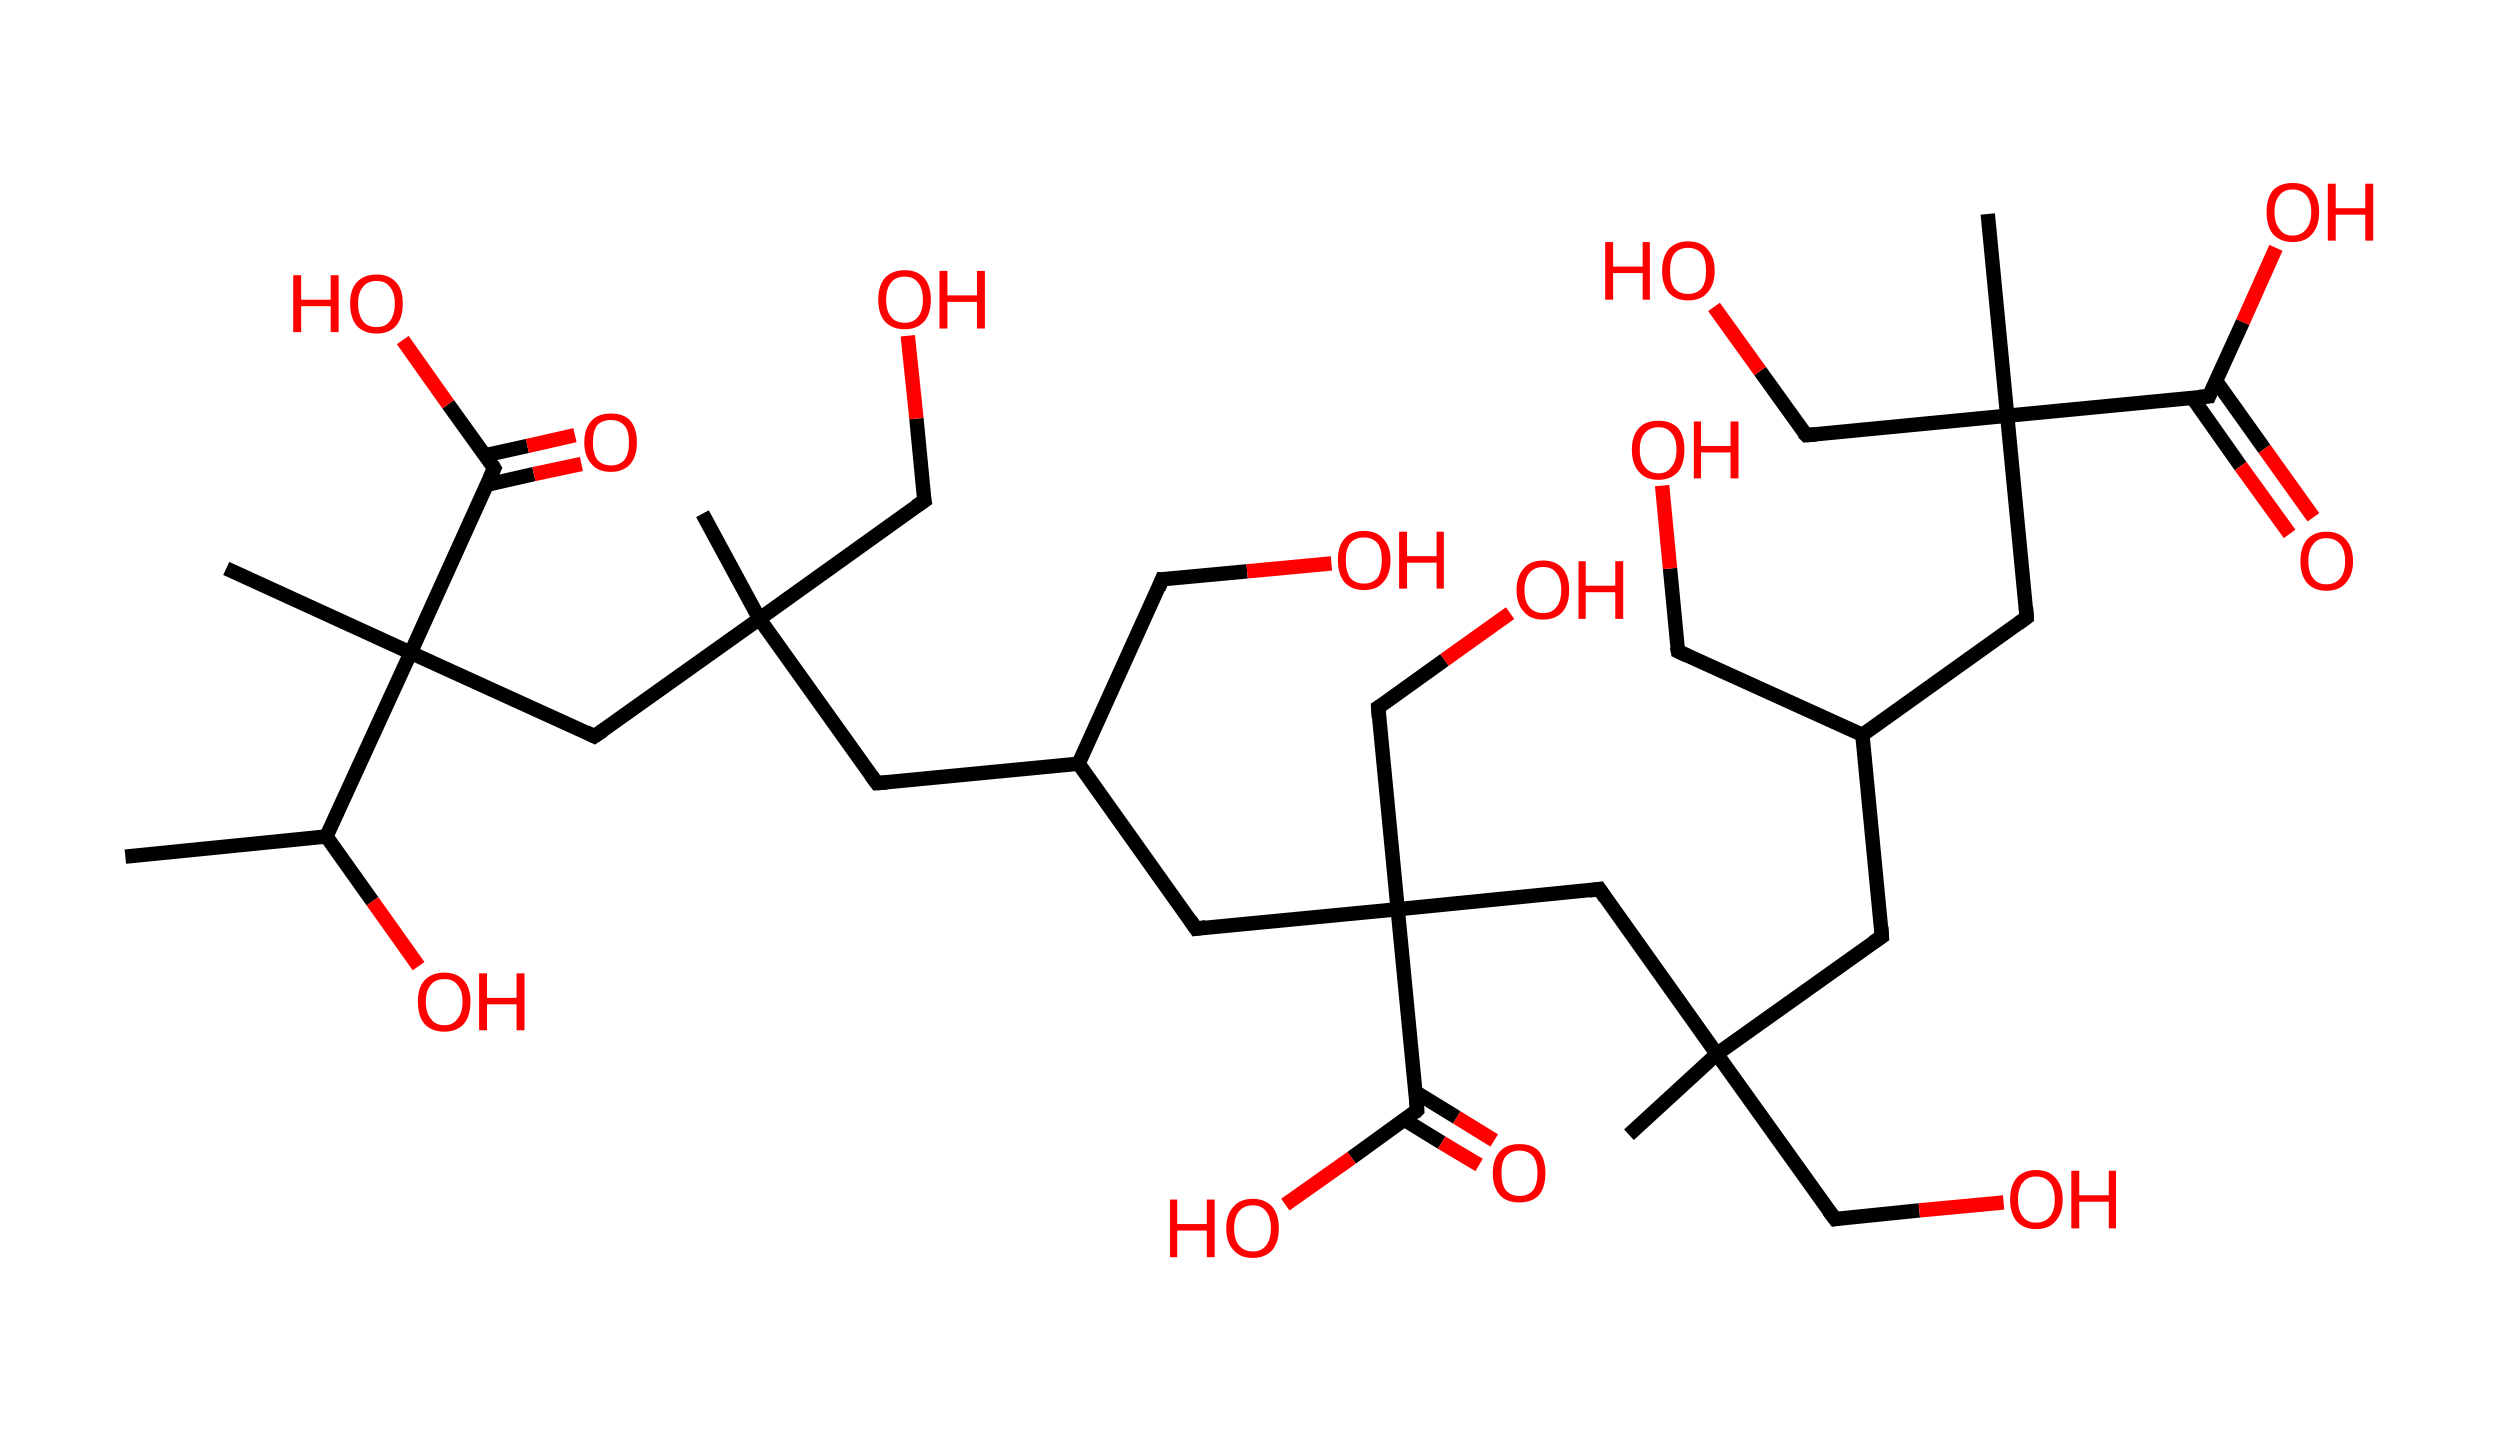 <?xml version='1.0' encoding='ASCII' standalone='yes'?>
<svg xmlns="http://www.w3.org/2000/svg" xmlns:rdkit="http://www.rdkit.org/xml" xmlns:xlink="http://www.w3.org/1999/xlink" version="1.1" baseProfile="full" xml:space="preserve" width="347px" height="200px" viewBox="0 0 347 200">
<!-- END OF HEADER -->
<rect style="opacity:1.0;fill:#FFFFFF;stroke:none" width="347.0" height="200.0" x="0.0" y="0.0"> </rect>
<path class="bond-0 atom-0 atom-1" d="M 17.4,118.9 L 45.3,116.1" style="fill:none;fill-rule:evenodd;stroke:#000000;stroke-width:2.0px;stroke-linecap:butt;stroke-linejoin:miter;stroke-opacity:1"/>
<path class="bond-1 atom-1 atom-2" d="M 45.3,116.1 L 51.7,125.1" style="fill:none;fill-rule:evenodd;stroke:#000000;stroke-width:2.0px;stroke-linecap:butt;stroke-linejoin:miter;stroke-opacity:1"/>
<path class="bond-1 atom-1 atom-2" d="M 51.7,125.1 L 58.1,134.1" style="fill:none;fill-rule:evenodd;stroke:#FF0000;stroke-width:2.0px;stroke-linecap:butt;stroke-linejoin:miter;stroke-opacity:1"/>
<path class="bond-2 atom-1 atom-3" d="M 45.3,116.1 L 57.0,90.6" style="fill:none;fill-rule:evenodd;stroke:#000000;stroke-width:2.0px;stroke-linecap:butt;stroke-linejoin:miter;stroke-opacity:1"/>
<path class="bond-3 atom-3 atom-4" d="M 57.0,90.6 L 31.4,78.9" style="fill:none;fill-rule:evenodd;stroke:#000000;stroke-width:2.0px;stroke-linecap:butt;stroke-linejoin:miter;stroke-opacity:1"/>
<path class="bond-4 atom-3 atom-5" d="M 57.0,90.6 L 82.5,102.2" style="fill:none;fill-rule:evenodd;stroke:#000000;stroke-width:2.0px;stroke-linecap:butt;stroke-linejoin:miter;stroke-opacity:1"/>
<path class="bond-5 atom-5 atom-6" d="M 82.5,102.2 L 105.4,85.9" style="fill:none;fill-rule:evenodd;stroke:#000000;stroke-width:2.0px;stroke-linecap:butt;stroke-linejoin:miter;stroke-opacity:1"/>
<path class="bond-6 atom-6 atom-7" d="M 105.4,85.9 L 97.5,71.3" style="fill:none;fill-rule:evenodd;stroke:#000000;stroke-width:2.0px;stroke-linecap:butt;stroke-linejoin:miter;stroke-opacity:1"/>
<path class="bond-7 atom-6 atom-8" d="M 105.4,85.9 L 128.3,69.5" style="fill:none;fill-rule:evenodd;stroke:#000000;stroke-width:2.0px;stroke-linecap:butt;stroke-linejoin:miter;stroke-opacity:1"/>
<path class="bond-8 atom-8 atom-9" d="M 128.3,69.5 L 127.2,58.1" style="fill:none;fill-rule:evenodd;stroke:#000000;stroke-width:2.0px;stroke-linecap:butt;stroke-linejoin:miter;stroke-opacity:1"/>
<path class="bond-8 atom-8 atom-9" d="M 127.2,58.1 L 126.0,46.6" style="fill:none;fill-rule:evenodd;stroke:#FF0000;stroke-width:2.0px;stroke-linecap:butt;stroke-linejoin:miter;stroke-opacity:1"/>
<path class="bond-9 atom-6 atom-10" d="M 105.4,85.9 L 121.7,108.7" style="fill:none;fill-rule:evenodd;stroke:#000000;stroke-width:2.0px;stroke-linecap:butt;stroke-linejoin:miter;stroke-opacity:1"/>
<path class="bond-10 atom-10 atom-11" d="M 121.7,108.7 L 149.7,106.0" style="fill:none;fill-rule:evenodd;stroke:#000000;stroke-width:2.0px;stroke-linecap:butt;stroke-linejoin:miter;stroke-opacity:1"/>
<path class="bond-11 atom-11 atom-12" d="M 149.7,106.0 L 161.3,80.4" style="fill:none;fill-rule:evenodd;stroke:#000000;stroke-width:2.0px;stroke-linecap:butt;stroke-linejoin:miter;stroke-opacity:1"/>
<path class="bond-12 atom-12 atom-13" d="M 161.3,80.4 L 173.1,79.3" style="fill:none;fill-rule:evenodd;stroke:#000000;stroke-width:2.0px;stroke-linecap:butt;stroke-linejoin:miter;stroke-opacity:1"/>
<path class="bond-12 atom-12 atom-13" d="M 173.1,79.3 L 184.8,78.2" style="fill:none;fill-rule:evenodd;stroke:#FF0000;stroke-width:2.0px;stroke-linecap:butt;stroke-linejoin:miter;stroke-opacity:1"/>
<path class="bond-13 atom-11 atom-14" d="M 149.7,106.0 L 166.0,128.9" style="fill:none;fill-rule:evenodd;stroke:#000000;stroke-width:2.0px;stroke-linecap:butt;stroke-linejoin:miter;stroke-opacity:1"/>
<path class="bond-14 atom-14 atom-15" d="M 166.0,128.9 L 194.0,126.2" style="fill:none;fill-rule:evenodd;stroke:#000000;stroke-width:2.0px;stroke-linecap:butt;stroke-linejoin:miter;stroke-opacity:1"/>
<path class="bond-15 atom-15 atom-16" d="M 194.0,126.2 L 191.3,98.2" style="fill:none;fill-rule:evenodd;stroke:#000000;stroke-width:2.0px;stroke-linecap:butt;stroke-linejoin:miter;stroke-opacity:1"/>
<path class="bond-16 atom-16 atom-17" d="M 191.3,98.2 L 200.5,91.6" style="fill:none;fill-rule:evenodd;stroke:#000000;stroke-width:2.0px;stroke-linecap:butt;stroke-linejoin:miter;stroke-opacity:1"/>
<path class="bond-16 atom-16 atom-17" d="M 200.5,91.6 L 209.6,85.1" style="fill:none;fill-rule:evenodd;stroke:#FF0000;stroke-width:2.0px;stroke-linecap:butt;stroke-linejoin:miter;stroke-opacity:1"/>
<path class="bond-17 atom-15 atom-18" d="M 194.0,126.2 L 222.0,123.4" style="fill:none;fill-rule:evenodd;stroke:#000000;stroke-width:2.0px;stroke-linecap:butt;stroke-linejoin:miter;stroke-opacity:1"/>
<path class="bond-18 atom-18 atom-19" d="M 222.0,123.4 L 238.3,146.3" style="fill:none;fill-rule:evenodd;stroke:#000000;stroke-width:2.0px;stroke-linecap:butt;stroke-linejoin:miter;stroke-opacity:1"/>
<path class="bond-19 atom-19 atom-20" d="M 238.3,146.3 L 226.1,157.5" style="fill:none;fill-rule:evenodd;stroke:#000000;stroke-width:2.0px;stroke-linecap:butt;stroke-linejoin:miter;stroke-opacity:1"/>
<path class="bond-20 atom-19 atom-21" d="M 238.3,146.3 L 254.7,169.2" style="fill:none;fill-rule:evenodd;stroke:#000000;stroke-width:2.0px;stroke-linecap:butt;stroke-linejoin:miter;stroke-opacity:1"/>
<path class="bond-21 atom-21 atom-22" d="M 254.7,169.2 L 266.4,168.0" style="fill:none;fill-rule:evenodd;stroke:#000000;stroke-width:2.0px;stroke-linecap:butt;stroke-linejoin:miter;stroke-opacity:1"/>
<path class="bond-21 atom-21 atom-22" d="M 266.4,168.0 L 278.1,166.9" style="fill:none;fill-rule:evenodd;stroke:#FF0000;stroke-width:2.0px;stroke-linecap:butt;stroke-linejoin:miter;stroke-opacity:1"/>
<path class="bond-22 atom-19 atom-23" d="M 238.3,146.3 L 261.2,130.0" style="fill:none;fill-rule:evenodd;stroke:#000000;stroke-width:2.0px;stroke-linecap:butt;stroke-linejoin:miter;stroke-opacity:1"/>
<path class="bond-23 atom-23 atom-24" d="M 261.2,130.0 L 258.5,102.0" style="fill:none;fill-rule:evenodd;stroke:#000000;stroke-width:2.0px;stroke-linecap:butt;stroke-linejoin:miter;stroke-opacity:1"/>
<path class="bond-24 atom-24 atom-25" d="M 258.5,102.0 L 232.9,90.4" style="fill:none;fill-rule:evenodd;stroke:#000000;stroke-width:2.0px;stroke-linecap:butt;stroke-linejoin:miter;stroke-opacity:1"/>
<path class="bond-25 atom-25 atom-26" d="M 232.9,90.4 L 231.8,78.9" style="fill:none;fill-rule:evenodd;stroke:#000000;stroke-width:2.0px;stroke-linecap:butt;stroke-linejoin:miter;stroke-opacity:1"/>
<path class="bond-25 atom-25 atom-26" d="M 231.8,78.9 L 230.7,67.4" style="fill:none;fill-rule:evenodd;stroke:#FF0000;stroke-width:2.0px;stroke-linecap:butt;stroke-linejoin:miter;stroke-opacity:1"/>
<path class="bond-26 atom-24 atom-27" d="M 258.5,102.0 L 281.3,85.7" style="fill:none;fill-rule:evenodd;stroke:#000000;stroke-width:2.0px;stroke-linecap:butt;stroke-linejoin:miter;stroke-opacity:1"/>
<path class="bond-27 atom-27 atom-28" d="M 281.3,85.7 L 278.6,57.7" style="fill:none;fill-rule:evenodd;stroke:#000000;stroke-width:2.0px;stroke-linecap:butt;stroke-linejoin:miter;stroke-opacity:1"/>
<path class="bond-28 atom-28 atom-29" d="M 278.6,57.7 L 275.9,29.7" style="fill:none;fill-rule:evenodd;stroke:#000000;stroke-width:2.0px;stroke-linecap:butt;stroke-linejoin:miter;stroke-opacity:1"/>
<path class="bond-29 atom-28 atom-30" d="M 278.6,57.7 L 250.7,60.4" style="fill:none;fill-rule:evenodd;stroke:#000000;stroke-width:2.0px;stroke-linecap:butt;stroke-linejoin:miter;stroke-opacity:1"/>
<path class="bond-30 atom-30 atom-31" d="M 250.7,60.4 L 244.3,51.5" style="fill:none;fill-rule:evenodd;stroke:#000000;stroke-width:2.0px;stroke-linecap:butt;stroke-linejoin:miter;stroke-opacity:1"/>
<path class="bond-30 atom-30 atom-31" d="M 244.3,51.5 L 237.9,42.6" style="fill:none;fill-rule:evenodd;stroke:#FF0000;stroke-width:2.0px;stroke-linecap:butt;stroke-linejoin:miter;stroke-opacity:1"/>
<path class="bond-31 atom-28 atom-32" d="M 278.6,57.7 L 306.6,55.0" style="fill:none;fill-rule:evenodd;stroke:#000000;stroke-width:2.0px;stroke-linecap:butt;stroke-linejoin:miter;stroke-opacity:1"/>
<path class="bond-32 atom-32 atom-33" d="M 304.3,55.2 L 311.0,64.7" style="fill:none;fill-rule:evenodd;stroke:#000000;stroke-width:2.0px;stroke-linecap:butt;stroke-linejoin:miter;stroke-opacity:1"/>
<path class="bond-32 atom-32 atom-33" d="M 311.0,64.7 L 317.8,74.1" style="fill:none;fill-rule:evenodd;stroke:#FF0000;stroke-width:2.0px;stroke-linecap:butt;stroke-linejoin:miter;stroke-opacity:1"/>
<path class="bond-32 atom-32 atom-33" d="M 307.6,52.9 L 314.3,62.3" style="fill:none;fill-rule:evenodd;stroke:#000000;stroke-width:2.0px;stroke-linecap:butt;stroke-linejoin:miter;stroke-opacity:1"/>
<path class="bond-32 atom-32 atom-33" d="M 314.3,62.3 L 321.1,71.8" style="fill:none;fill-rule:evenodd;stroke:#FF0000;stroke-width:2.0px;stroke-linecap:butt;stroke-linejoin:miter;stroke-opacity:1"/>
<path class="bond-33 atom-32 atom-34" d="M 306.6,55.0 L 311.3,44.7" style="fill:none;fill-rule:evenodd;stroke:#000000;stroke-width:2.0px;stroke-linecap:butt;stroke-linejoin:miter;stroke-opacity:1"/>
<path class="bond-33 atom-32 atom-34" d="M 311.3,44.7 L 315.9,34.4" style="fill:none;fill-rule:evenodd;stroke:#FF0000;stroke-width:2.0px;stroke-linecap:butt;stroke-linejoin:miter;stroke-opacity:1"/>
<path class="bond-34 atom-15 atom-35" d="M 194.0,126.2 L 196.7,154.1" style="fill:none;fill-rule:evenodd;stroke:#000000;stroke-width:2.0px;stroke-linecap:butt;stroke-linejoin:miter;stroke-opacity:1"/>
<path class="bond-35 atom-35 atom-36" d="M 194.9,155.4 L 200.1,158.6" style="fill:none;fill-rule:evenodd;stroke:#000000;stroke-width:2.0px;stroke-linecap:butt;stroke-linejoin:miter;stroke-opacity:1"/>
<path class="bond-35 atom-35 atom-36" d="M 200.1,158.6 L 205.3,161.7" style="fill:none;fill-rule:evenodd;stroke:#FF0000;stroke-width:2.0px;stroke-linecap:butt;stroke-linejoin:miter;stroke-opacity:1"/>
<path class="bond-35 atom-35 atom-36" d="M 196.5,151.6 L 202.2,155.1" style="fill:none;fill-rule:evenodd;stroke:#000000;stroke-width:2.0px;stroke-linecap:butt;stroke-linejoin:miter;stroke-opacity:1"/>
<path class="bond-35 atom-35 atom-36" d="M 202.2,155.1 L 207.4,158.3" style="fill:none;fill-rule:evenodd;stroke:#FF0000;stroke-width:2.0px;stroke-linecap:butt;stroke-linejoin:miter;stroke-opacity:1"/>
<path class="bond-36 atom-35 atom-37" d="M 196.7,154.1 L 187.6,160.7" style="fill:none;fill-rule:evenodd;stroke:#000000;stroke-width:2.0px;stroke-linecap:butt;stroke-linejoin:miter;stroke-opacity:1"/>
<path class="bond-36 atom-35 atom-37" d="M 187.6,160.7 L 178.4,167.2" style="fill:none;fill-rule:evenodd;stroke:#FF0000;stroke-width:2.0px;stroke-linecap:butt;stroke-linejoin:miter;stroke-opacity:1"/>
<path class="bond-37 atom-3 atom-38" d="M 57.0,90.6 L 68.6,65.0" style="fill:none;fill-rule:evenodd;stroke:#000000;stroke-width:2.0px;stroke-linecap:butt;stroke-linejoin:miter;stroke-opacity:1"/>
<path class="bond-38 atom-38 atom-39" d="M 67.5,67.3 L 74.1,65.8" style="fill:none;fill-rule:evenodd;stroke:#000000;stroke-width:2.0px;stroke-linecap:butt;stroke-linejoin:miter;stroke-opacity:1"/>
<path class="bond-38 atom-38 atom-39" d="M 74.1,65.8 L 80.7,64.4" style="fill:none;fill-rule:evenodd;stroke:#FF0000;stroke-width:2.0px;stroke-linecap:butt;stroke-linejoin:miter;stroke-opacity:1"/>
<path class="bond-38 atom-38 atom-39" d="M 67.3,63.2 L 73.2,61.9" style="fill:none;fill-rule:evenodd;stroke:#000000;stroke-width:2.0px;stroke-linecap:butt;stroke-linejoin:miter;stroke-opacity:1"/>
<path class="bond-38 atom-38 atom-39" d="M 73.2,61.9 L 79.8,60.4" style="fill:none;fill-rule:evenodd;stroke:#FF0000;stroke-width:2.0px;stroke-linecap:butt;stroke-linejoin:miter;stroke-opacity:1"/>
<path class="bond-39 atom-38 atom-40" d="M 68.6,65.0 L 62.2,56.1" style="fill:none;fill-rule:evenodd;stroke:#000000;stroke-width:2.0px;stroke-linecap:butt;stroke-linejoin:miter;stroke-opacity:1"/>
<path class="bond-39 atom-38 atom-40" d="M 62.2,56.1 L 55.9,47.2" style="fill:none;fill-rule:evenodd;stroke:#FF0000;stroke-width:2.0px;stroke-linecap:butt;stroke-linejoin:miter;stroke-opacity:1"/>
<path d="M 81.3,101.6 L 82.5,102.2 L 83.7,101.4" style="fill:none;stroke:#000000;stroke-width:2.0px;stroke-linecap:butt;stroke-linejoin:miter;stroke-opacity:1;"/>
<path d="M 127.1,70.3 L 128.3,69.5 L 128.2,69.0" style="fill:none;stroke:#000000;stroke-width:2.0px;stroke-linecap:butt;stroke-linejoin:miter;stroke-opacity:1;"/>
<path d="M 120.9,107.6 L 121.7,108.7 L 123.1,108.6" style="fill:none;stroke:#000000;stroke-width:2.0px;stroke-linecap:butt;stroke-linejoin:miter;stroke-opacity:1;"/>
<path d="M 160.8,81.7 L 161.3,80.4 L 161.9,80.4" style="fill:none;stroke:#000000;stroke-width:2.0px;stroke-linecap:butt;stroke-linejoin:miter;stroke-opacity:1;"/>
<path d="M 165.2,127.7 L 166.0,128.9 L 167.4,128.7" style="fill:none;stroke:#000000;stroke-width:2.0px;stroke-linecap:butt;stroke-linejoin:miter;stroke-opacity:1;"/>
<path d="M 191.4,99.6 L 191.3,98.2 L 191.8,97.9" style="fill:none;stroke:#000000;stroke-width:2.0px;stroke-linecap:butt;stroke-linejoin:miter;stroke-opacity:1;"/>
<path d="M 220.6,123.6 L 222.0,123.4 L 222.8,124.6" style="fill:none;stroke:#000000;stroke-width:2.0px;stroke-linecap:butt;stroke-linejoin:miter;stroke-opacity:1;"/>
<path d="M 253.8,168.0 L 254.7,169.2 L 255.2,169.1" style="fill:none;stroke:#000000;stroke-width:2.0px;stroke-linecap:butt;stroke-linejoin:miter;stroke-opacity:1;"/>
<path d="M 260.0,130.8 L 261.2,130.0 L 261.1,128.6" style="fill:none;stroke:#000000;stroke-width:2.0px;stroke-linecap:butt;stroke-linejoin:miter;stroke-opacity:1;"/>
<path d="M 234.2,91.0 L 232.9,90.4 L 232.8,89.8" style="fill:none;stroke:#000000;stroke-width:2.0px;stroke-linecap:butt;stroke-linejoin:miter;stroke-opacity:1;"/>
<path d="M 280.2,86.5 L 281.3,85.7 L 281.2,84.3" style="fill:none;stroke:#000000;stroke-width:2.0px;stroke-linecap:butt;stroke-linejoin:miter;stroke-opacity:1;"/>
<path d="M 252.1,60.3 L 250.7,60.4 L 250.3,60.0" style="fill:none;stroke:#000000;stroke-width:2.0px;stroke-linecap:butt;stroke-linejoin:miter;stroke-opacity:1;"/>
<path d="M 305.2,55.1 L 306.6,55.0 L 306.8,54.5" style="fill:none;stroke:#000000;stroke-width:2.0px;stroke-linecap:butt;stroke-linejoin:miter;stroke-opacity:1;"/>
<path d="M 196.6,152.7 L 196.7,154.1 L 196.3,154.5" style="fill:none;stroke:#000000;stroke-width:2.0px;stroke-linecap:butt;stroke-linejoin:miter;stroke-opacity:1;"/>
<path d="M 68.0,66.3 L 68.6,65.0 L 68.3,64.5" style="fill:none;stroke:#000000;stroke-width:2.0px;stroke-linecap:butt;stroke-linejoin:miter;stroke-opacity:1;"/>
<path class="atom-2" d="M 58.0 139.0 Q 58.0 137.1, 58.9 136.1 Q 59.9 135.0, 61.7 135.0 Q 63.4 135.0, 64.4 136.1 Q 65.3 137.1, 65.3 139.0 Q 65.3 141.0, 64.4 142.1 Q 63.4 143.2, 61.7 143.2 Q 59.9 143.2, 58.9 142.1 Q 58.0 141.0, 58.0 139.0 M 61.7 142.3 Q 62.9 142.3, 63.5 141.4 Q 64.2 140.6, 64.2 139.0 Q 64.2 137.5, 63.5 136.7 Q 62.9 135.9, 61.7 135.9 Q 60.4 135.9, 59.8 136.7 Q 59.1 137.5, 59.1 139.0 Q 59.1 140.6, 59.8 141.4 Q 60.4 142.3, 61.7 142.3 " fill="#FF0000"/>
<path class="atom-2" d="M 66.5 135.1 L 67.6 135.1 L 67.6 138.5 L 71.7 138.5 L 71.7 135.1 L 72.8 135.1 L 72.8 143.0 L 71.7 143.0 L 71.7 139.4 L 67.6 139.4 L 67.6 143.0 L 66.5 143.0 L 66.5 135.1 " fill="#FF0000"/>
<path class="atom-9" d="M 121.9 41.6 Q 121.9 39.7, 122.8 38.6 Q 123.8 37.5, 125.6 37.5 Q 127.3 37.5, 128.3 38.6 Q 129.2 39.7, 129.2 41.6 Q 129.2 43.5, 128.3 44.6 Q 127.3 45.7, 125.6 45.7 Q 123.8 45.7, 122.8 44.6 Q 121.9 43.5, 121.9 41.6 M 125.6 44.8 Q 126.8 44.8, 127.4 44.0 Q 128.1 43.2, 128.1 41.6 Q 128.1 40.0, 127.4 39.2 Q 126.8 38.4, 125.6 38.4 Q 124.3 38.4, 123.7 39.2 Q 123.0 40.0, 123.0 41.6 Q 123.0 43.2, 123.7 44.0 Q 124.3 44.8, 125.6 44.8 " fill="#FF0000"/>
<path class="atom-9" d="M 130.4 37.6 L 131.5 37.6 L 131.5 41.0 L 135.6 41.0 L 135.6 37.6 L 136.7 37.6 L 136.7 45.6 L 135.6 45.6 L 135.6 41.9 L 131.5 41.9 L 131.5 45.6 L 130.4 45.6 L 130.4 37.6 " fill="#FF0000"/>
<path class="atom-13" d="M 185.7 77.7 Q 185.7 75.8, 186.6 74.8 Q 187.5 73.7, 189.3 73.7 Q 191.1 73.7, 192.0 74.8 Q 193.0 75.8, 193.0 77.7 Q 193.0 79.7, 192.0 80.8 Q 191.1 81.9, 189.3 81.9 Q 187.6 81.9, 186.6 80.8 Q 185.7 79.7, 185.7 77.7 M 189.3 81.0 Q 190.5 81.0, 191.2 80.2 Q 191.8 79.3, 191.8 77.7 Q 191.8 76.2, 191.2 75.4 Q 190.5 74.6, 189.3 74.6 Q 188.1 74.6, 187.4 75.4 Q 186.8 76.2, 186.8 77.7 Q 186.8 79.3, 187.4 80.2 Q 188.1 81.0, 189.3 81.0 " fill="#FF0000"/>
<path class="atom-13" d="M 194.2 73.8 L 195.3 73.8 L 195.3 77.2 L 199.4 77.2 L 199.4 73.8 L 200.4 73.8 L 200.4 81.7 L 199.4 81.7 L 199.4 78.1 L 195.3 78.1 L 195.3 81.7 L 194.2 81.7 L 194.2 73.8 " fill="#FF0000"/>
<path class="atom-17" d="M 210.5 81.9 Q 210.5 80.0, 211.5 78.9 Q 212.4 77.8, 214.2 77.8 Q 215.9 77.8, 216.9 78.9 Q 217.8 80.0, 217.8 81.9 Q 217.8 83.8, 216.9 84.9 Q 215.9 86.0, 214.2 86.0 Q 212.4 86.0, 211.5 84.9 Q 210.5 83.8, 210.5 81.9 M 214.2 85.1 Q 215.4 85.1, 216.0 84.3 Q 216.7 83.5, 216.7 81.9 Q 216.7 80.3, 216.0 79.5 Q 215.4 78.7, 214.2 78.7 Q 213.0 78.7, 212.3 79.5 Q 211.6 80.3, 211.6 81.9 Q 211.6 83.5, 212.3 84.3 Q 213.0 85.1, 214.2 85.1 " fill="#FF0000"/>
<path class="atom-17" d="M 219.1 77.9 L 220.1 77.9 L 220.1 81.3 L 224.2 81.3 L 224.2 77.9 L 225.3 77.9 L 225.3 85.9 L 224.2 85.9 L 224.2 82.2 L 220.1 82.2 L 220.1 85.9 L 219.1 85.9 L 219.1 77.9 " fill="#FF0000"/>
<path class="atom-22" d="M 279.0 166.5 Q 279.0 164.6, 279.9 163.5 Q 280.9 162.4, 282.6 162.4 Q 284.4 162.4, 285.3 163.5 Q 286.3 164.6, 286.3 166.5 Q 286.3 168.4, 285.3 169.5 Q 284.4 170.6, 282.6 170.6 Q 280.9 170.6, 279.9 169.5 Q 279.0 168.4, 279.0 166.5 M 282.6 169.7 Q 283.8 169.7, 284.5 168.9 Q 285.2 168.1, 285.2 166.5 Q 285.2 164.9, 284.5 164.1 Q 283.8 163.3, 282.6 163.3 Q 281.4 163.3, 280.8 164.1 Q 280.1 164.9, 280.1 166.5 Q 280.1 168.1, 280.8 168.9 Q 281.4 169.7, 282.6 169.7 " fill="#FF0000"/>
<path class="atom-22" d="M 287.5 162.5 L 288.6 162.5 L 288.6 165.9 L 292.7 165.9 L 292.7 162.5 L 293.7 162.5 L 293.7 170.5 L 292.7 170.5 L 292.7 166.8 L 288.6 166.8 L 288.6 170.5 L 287.5 170.5 L 287.5 162.5 " fill="#FF0000"/>
<path class="atom-26" d="M 226.5 62.4 Q 226.5 60.5, 227.5 59.4 Q 228.4 58.4, 230.2 58.4 Q 231.9 58.4, 232.9 59.4 Q 233.8 60.5, 233.8 62.4 Q 233.8 64.4, 232.9 65.5 Q 231.9 66.6, 230.2 66.6 Q 228.4 66.6, 227.5 65.5 Q 226.5 64.4, 226.5 62.4 M 230.2 65.7 Q 231.4 65.7, 232.0 64.8 Q 232.7 64.0, 232.7 62.4 Q 232.7 60.9, 232.0 60.1 Q 231.4 59.3, 230.2 59.3 Q 229.0 59.3, 228.3 60.1 Q 227.6 60.9, 227.6 62.4 Q 227.6 64.0, 228.3 64.8 Q 229.0 65.7, 230.2 65.7 " fill="#FF0000"/>
<path class="atom-26" d="M 235.1 58.5 L 236.1 58.5 L 236.1 61.9 L 240.2 61.9 L 240.2 58.5 L 241.3 58.5 L 241.3 66.4 L 240.2 66.4 L 240.2 62.8 L 236.1 62.8 L 236.1 66.4 L 235.1 66.4 L 235.1 58.5 " fill="#FF0000"/>
<path class="atom-31" d="M 222.8 33.6 L 223.9 33.6 L 223.9 37.0 L 228.0 37.0 L 228.0 33.6 L 229.0 33.6 L 229.0 41.6 L 228.0 41.6 L 228.0 37.9 L 223.9 37.9 L 223.9 41.6 L 222.8 41.6 L 222.8 33.6 " fill="#FF0000"/>
<path class="atom-31" d="M 230.7 37.6 Q 230.7 35.7, 231.6 34.6 Q 232.6 33.5, 234.3 33.5 Q 236.1 33.5, 237.0 34.6 Q 238.0 35.7, 238.0 37.6 Q 238.0 39.5, 237.0 40.6 Q 236.1 41.7, 234.3 41.7 Q 232.6 41.7, 231.6 40.6 Q 230.7 39.5, 230.7 37.6 M 234.3 40.8 Q 235.5 40.8, 236.2 40.0 Q 236.8 39.2, 236.8 37.6 Q 236.8 36.0, 236.2 35.2 Q 235.5 34.4, 234.3 34.4 Q 233.1 34.4, 232.4 35.2 Q 231.8 36.0, 231.8 37.6 Q 231.8 39.2, 232.4 40.0 Q 233.1 40.8, 234.3 40.8 " fill="#FF0000"/>
<path class="atom-33" d="M 319.3 77.9 Q 319.3 76.0, 320.2 74.9 Q 321.2 73.8, 322.9 73.8 Q 324.7 73.8, 325.6 74.9 Q 326.6 76.0, 326.6 77.9 Q 326.6 79.8, 325.6 80.9 Q 324.7 82.0, 322.9 82.0 Q 321.2 82.0, 320.2 80.9 Q 319.3 79.8, 319.3 77.9 M 322.9 81.1 Q 324.1 81.1, 324.8 80.3 Q 325.5 79.5, 325.5 77.9 Q 325.5 76.3, 324.8 75.5 Q 324.1 74.7, 322.9 74.7 Q 321.7 74.7, 321.1 75.5 Q 320.4 76.3, 320.4 77.9 Q 320.4 79.5, 321.1 80.3 Q 321.7 81.1, 322.9 81.1 " fill="#FF0000"/>
<path class="atom-34" d="M 314.6 29.4 Q 314.6 27.5, 315.5 26.4 Q 316.5 25.4, 318.2 25.4 Q 320.0 25.4, 320.9 26.4 Q 321.9 27.5, 321.9 29.4 Q 321.9 31.4, 320.9 32.5 Q 320.0 33.6, 318.2 33.6 Q 316.5 33.6, 315.5 32.5 Q 314.6 31.4, 314.6 29.4 M 318.2 32.7 Q 319.4 32.7, 320.1 31.8 Q 320.8 31.0, 320.8 29.4 Q 320.8 27.9, 320.1 27.1 Q 319.4 26.3, 318.2 26.3 Q 317.0 26.3, 316.4 27.1 Q 315.7 27.9, 315.7 29.4 Q 315.7 31.0, 316.4 31.8 Q 317.0 32.7, 318.2 32.7 " fill="#FF0000"/>
<path class="atom-34" d="M 323.1 25.5 L 324.2 25.5 L 324.2 28.9 L 328.3 28.9 L 328.3 25.5 L 329.4 25.5 L 329.4 33.4 L 328.3 33.4 L 328.3 29.8 L 324.2 29.8 L 324.2 33.4 L 323.1 33.4 L 323.1 25.5 " fill="#FF0000"/>
<path class="atom-36" d="M 207.2 162.8 Q 207.2 160.9, 208.2 159.8 Q 209.1 158.8, 210.9 158.8 Q 212.7 158.8, 213.6 159.8 Q 214.5 160.9, 214.5 162.8 Q 214.5 164.8, 213.6 165.9 Q 212.6 166.9, 210.9 166.9 Q 209.1 166.9, 208.2 165.9 Q 207.2 164.8, 207.2 162.8 M 210.9 166.0 Q 212.1 166.0, 212.8 165.2 Q 213.4 164.4, 213.4 162.8 Q 213.4 161.3, 212.8 160.5 Q 212.1 159.7, 210.9 159.7 Q 209.7 159.7, 209.0 160.5 Q 208.4 161.2, 208.4 162.8 Q 208.4 164.4, 209.0 165.2 Q 209.7 166.0, 210.9 166.0 " fill="#FF0000"/>
<path class="atom-37" d="M 162.4 166.5 L 163.4 166.5 L 163.4 169.9 L 167.5 169.9 L 167.5 166.5 L 168.6 166.5 L 168.6 174.5 L 167.5 174.5 L 167.5 170.8 L 163.4 170.8 L 163.4 174.5 L 162.4 174.5 L 162.4 166.5 " fill="#FF0000"/>
<path class="atom-37" d="M 170.2 170.5 Q 170.2 168.6, 171.2 167.5 Q 172.1 166.4, 173.9 166.4 Q 175.6 166.4, 176.6 167.5 Q 177.5 168.6, 177.5 170.5 Q 177.5 172.4, 176.6 173.5 Q 175.6 174.6, 173.9 174.6 Q 172.1 174.6, 171.2 173.5 Q 170.2 172.4, 170.2 170.5 M 173.9 173.7 Q 175.1 173.7, 175.7 172.9 Q 176.4 172.1, 176.4 170.5 Q 176.4 168.9, 175.7 168.1 Q 175.1 167.3, 173.9 167.3 Q 172.7 167.3, 172.0 168.1 Q 171.3 168.9, 171.3 170.5 Q 171.3 172.1, 172.0 172.9 Q 172.7 173.7, 173.9 173.7 " fill="#FF0000"/>
<path class="atom-39" d="M 81.1 61.4 Q 81.1 59.5, 82.1 58.4 Q 83.0 57.4, 84.8 57.4 Q 86.6 57.4, 87.5 58.4 Q 88.4 59.5, 88.4 61.4 Q 88.4 63.3, 87.5 64.4 Q 86.5 65.5, 84.8 65.5 Q 83.0 65.5, 82.1 64.4 Q 81.1 63.3, 81.1 61.4 M 84.8 64.6 Q 86.0 64.6, 86.7 63.8 Q 87.3 63.0, 87.3 61.4 Q 87.3 59.8, 86.7 59.1 Q 86.0 58.3, 84.8 58.3 Q 83.6 58.3, 82.9 59.0 Q 82.3 59.8, 82.3 61.4 Q 82.3 63.0, 82.9 63.8 Q 83.6 64.6, 84.8 64.6 " fill="#FF0000"/>
<path class="atom-40" d="M 40.7 38.2 L 41.8 38.2 L 41.8 41.6 L 45.9 41.6 L 45.9 38.2 L 47.0 38.2 L 47.0 46.1 L 45.9 46.1 L 45.9 42.5 L 41.8 42.5 L 41.8 46.1 L 40.7 46.1 L 40.7 38.2 " fill="#FF0000"/>
<path class="atom-40" d="M 48.6 42.1 Q 48.6 40.2, 49.5 39.2 Q 50.5 38.1, 52.3 38.1 Q 54.0 38.1, 55.0 39.2 Q 55.9 40.2, 55.9 42.1 Q 55.9 44.1, 55.0 45.2 Q 54.0 46.3, 52.3 46.3 Q 50.5 46.3, 49.5 45.2 Q 48.6 44.1, 48.6 42.1 M 52.3 45.4 Q 53.5 45.4, 54.1 44.6 Q 54.8 43.7, 54.8 42.1 Q 54.8 40.6, 54.1 39.8 Q 53.5 39.0, 52.3 39.0 Q 51.0 39.0, 50.4 39.8 Q 49.7 40.6, 49.7 42.1 Q 49.7 43.7, 50.4 44.6 Q 51.0 45.4, 52.3 45.4 " fill="#FF0000"/>
</svg>

